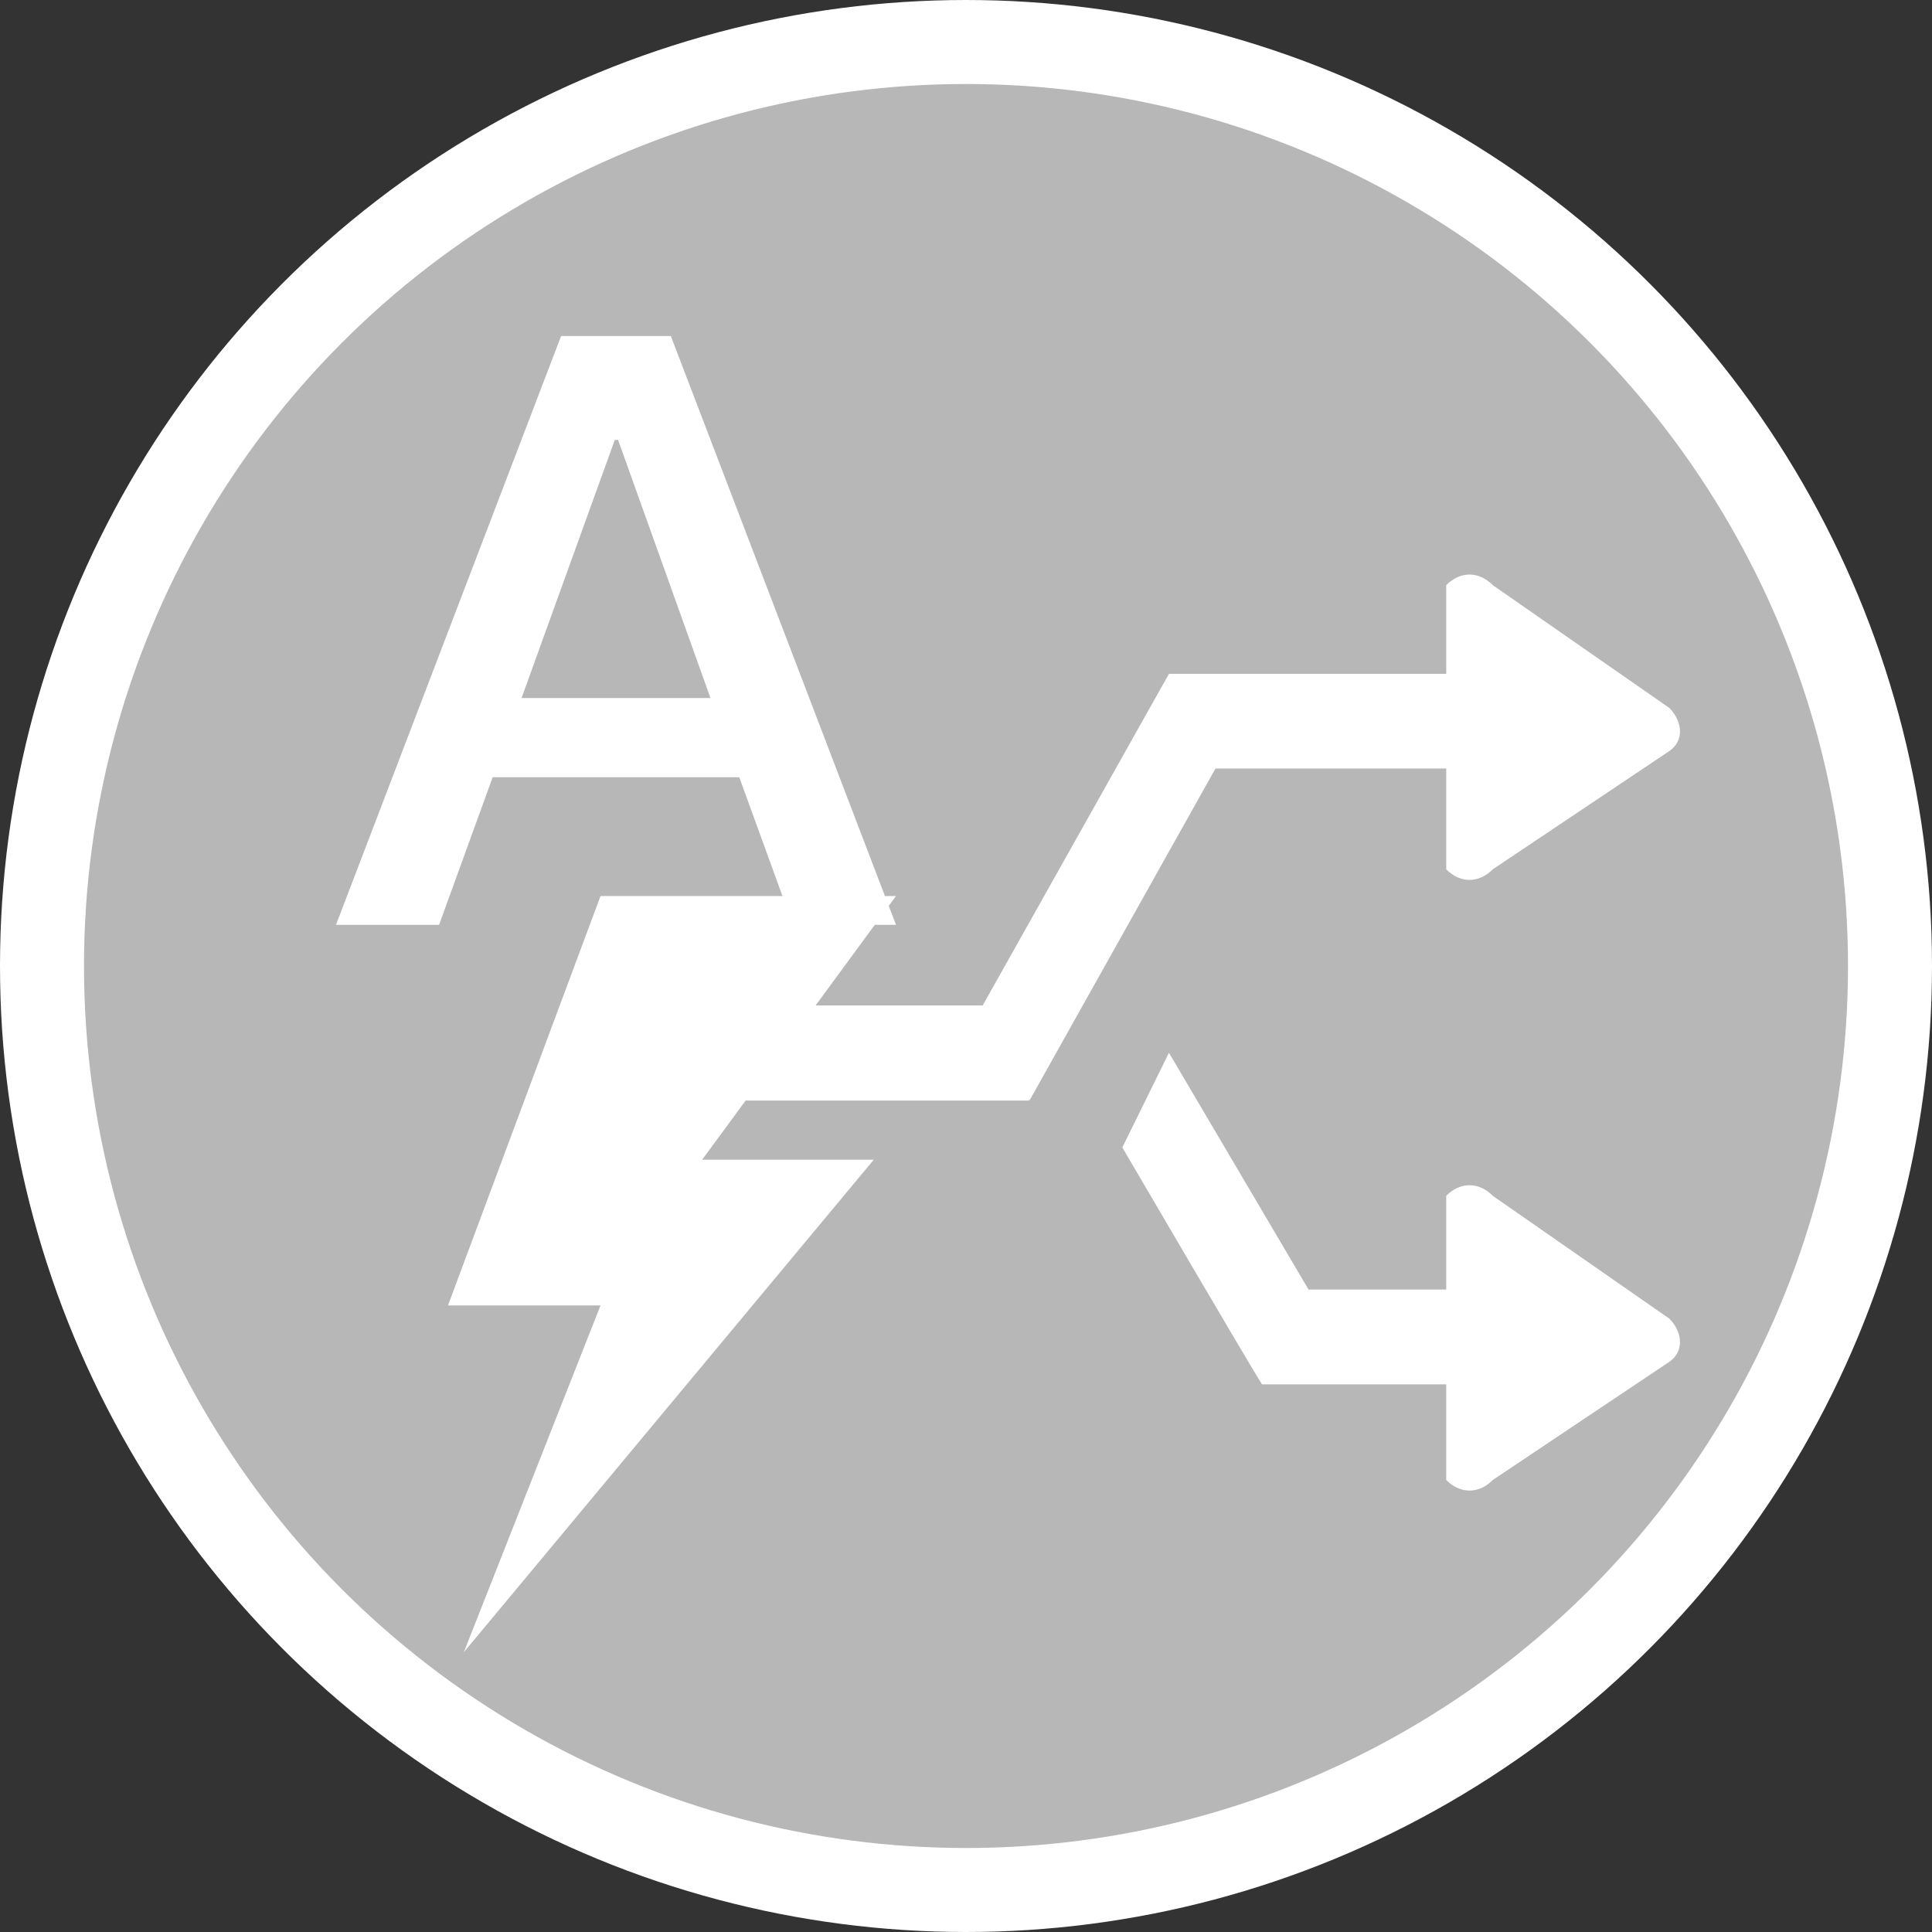 <?xml version="1.0" encoding="UTF-8"?>
<svg width="23px" height="23px" viewBox="0 0 23 23" version="1.1" xmlns="http://www.w3.org/2000/svg" xmlns:xlink="http://www.w3.org/1999/xlink">
    <rect x="0" y="0" width="23" height="23" fill="#333333" stroke="none"/>
    <!-- Generator: Sketch 53 (72520) - https://sketchapp.com -->
    <title>branch_forceAutoCondition</title>
    <desc>Created with Sketch.</desc>
    <g id="基础内容" stroke="none" stroke-width="1" fill="none" fill-rule="evenodd">
        <g id="流程图内图标-copy-2" transform="translate(-851, -189)" fill-rule="nonzero">
            <g id="branch_forceAutoCondition" transform="translate(851, 189)">
                <circle id="Oval-2-Copy-4" stroke="#FFFFFF" fill="#B7B7B7" cx="11.5" cy="11.5" r="11"></circle>
                <path d="M8.878,13.1 L8.359,13.806 L10.402,13.806 L5.522,19.669 L7.149,15.541 L5.333,15.541 L7.149,10.667 L9.315,10.667 L8.801,9.253 L5.865,9.253 L5.227,11.01 L4,11.01 L6.68,4 L7.986,4 L10.535,10.667 L10.667,10.667 L10.58,10.784 L10.667,11.01 L10.414,11.01 L9.71,11.969 L11.699,11.969 L13.916,8.022 L17.217,8.022 L17.217,6.966 C17.382,6.798 17.606,6.798 17.771,6.966 L19.876,8.43 C20.041,8.604 20.041,8.825 19.876,8.939 L17.771,10.349 C17.606,10.517 17.382,10.517 17.217,10.349 L17.217,9.149 L14.47,9.149 L12.259,13.096 L12.247,13.096 L12.247,13.102 L8.922,13.102 C8.907,13.102 8.893,13.102 8.878,13.1 Z M17.771,14.236 L19.876,15.7 C20.041,15.874 20.041,16.096 19.876,16.21 L17.771,17.619 C17.606,17.787 17.382,17.787 17.217,17.619 L17.217,16.48 L15.024,16.48 C14.912,16.312 13.361,13.66 13.361,13.66 L13.916,12.533 L15.578,15.352 L17.217,15.352 L17.217,14.236 C17.382,14.068 17.606,14.068 17.771,14.236 Z M6.209,8.31 L8.458,8.31 L7.358,5.237 L7.319,5.237 L6.209,8.31 Z" id="强制自动分支" fill="#FFFFFF"></path>
            </g>
        </g>
    </g>
</svg>